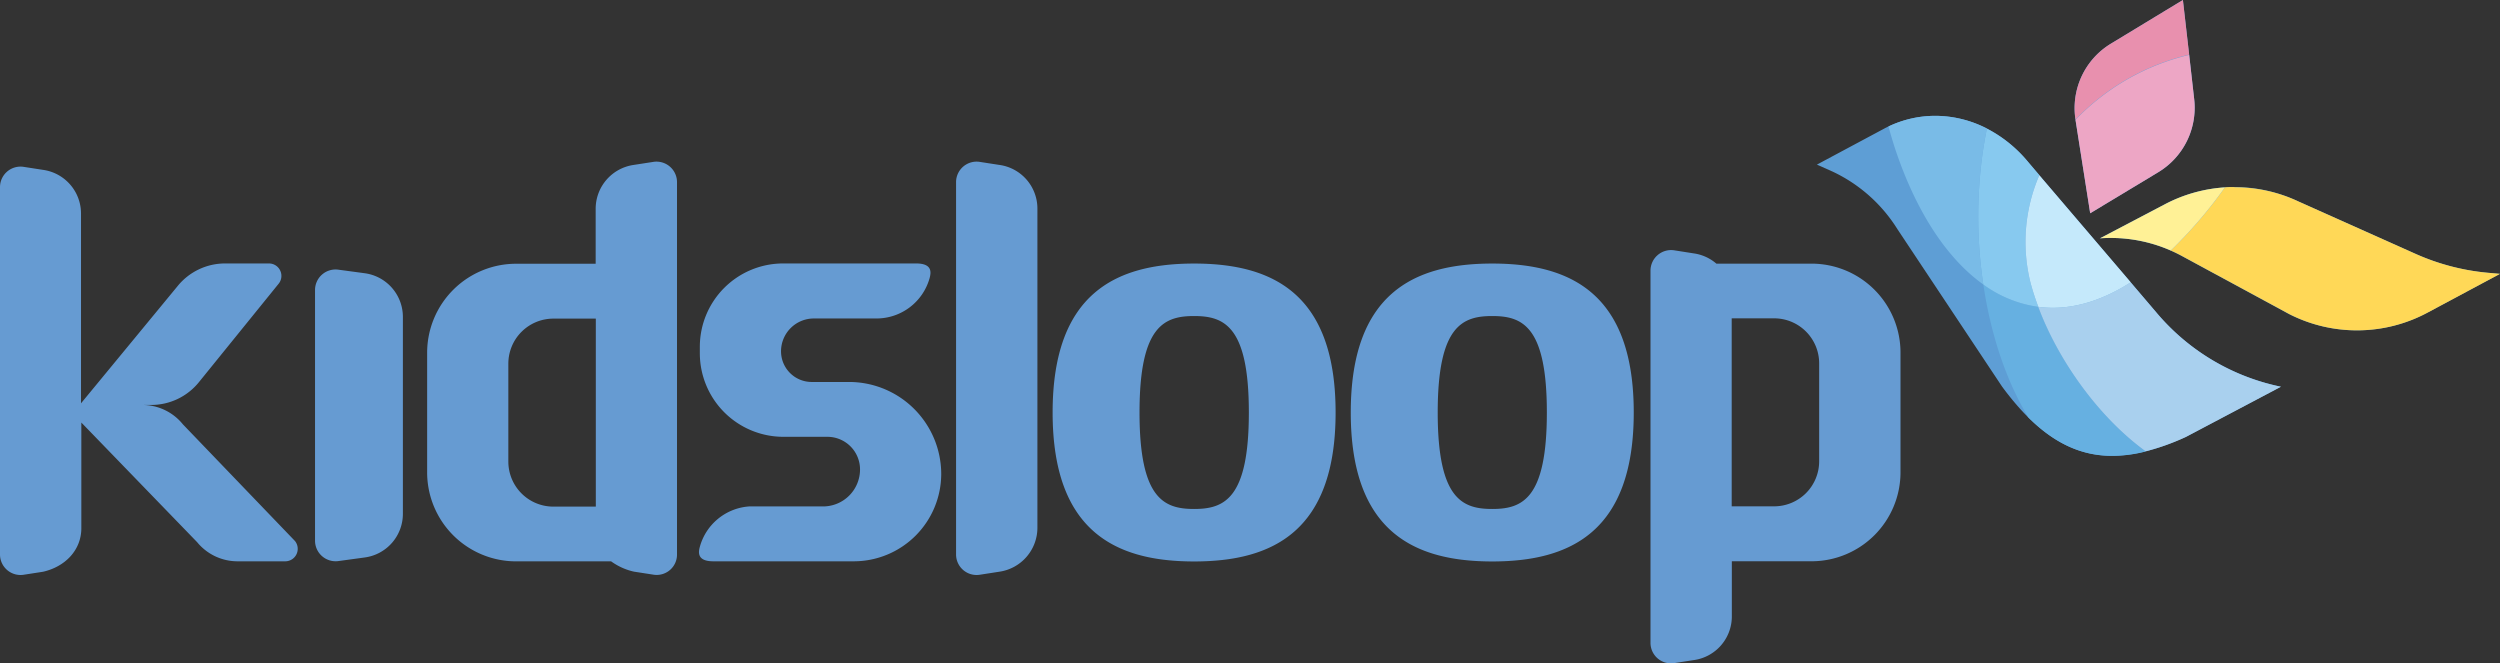 <svg xmlns="http://www.w3.org/2000/svg" viewBox="0 0 522.48 138.63"><rect x="0" y="0" width="522.48" height="138.63" fill="#333333" stroke="none"/><defs><style>.cls-1{fill:#5e9ed5}</style></defs><g id="Layer_2" data-name="Layer 2"><g id="Layer_1-2" data-name="Layer 1"><path class="cls-1" d="M436.83 44.57L451.05 36a15.74 15.74 0 007.52-15.26L456.21 0l-15.07 9.14A15.74 15.74 0 00433.76 25l3.07 19.54m15.74-1.93l-13.72 7.2a31.17 31.17 0 0117.09 3.67l22.42 12.14a31.21 31.21 0 0029-.31l15.09-8.08-2.58-.23a47.64 47.64 0 01-15-3.93l-24.44-10.93a31.25 31.25 0 00-27.86.47"/><path class="cls-1" d="M476.68 80.81a46.2 46.2 0 01-26.1-15.6l-26.68-31.3c-8-9.68-20.19-12.31-30.18-7l-14 7.49 3.21 1.43a32 32 0 0113.62 12.07l21.87 32.9c11.07 15 22 18 38.4 10.5l19.86-10.49"/><path d="M414.5 59.46c1.5 10.06 4.59 19.85 9.44 27.82 5.43 5.37 11.05 8 17.49 8a28.68 28.68 0 007-.92C438.24 86.93 430 74.89 426 64.13a25.39 25.39 0 01-11.46-4.67" fill="#66b0e1"/><path d="M467 39.09c-.67 0-1.34 0-2 .07a96 96 0 01-11.32 13.2c.78.34 1.55.72 2.3 1.12l22.42 12.14a31.19 31.19 0 0029-.31l15.09-8.08-2.62-.23a47.64 47.64 0 01-15-3.93l-24.44-10.93a31.28 31.28 0 00-13.46-3" fill="#ffd857"/><path d="M445.29 59c-5.71 3.65-11.18 5.33-16.31 5.33a23.21 23.21 0 01-3-.2c4 10.76 12.28 22.8 22.44 30.19a47.9 47.9 0 008.42-3l19.86-10.49a46.2 46.2 0 01-26.1-15.6L445.29 59" fill="#a9d0ee"/><path d="M404.46 24.21a22.73 22.73 0 00-9.78 2.22q.66 2.45 1.42 4.76c4.22 12.65 10.56 22.69 18.4 28.27a95.65 95.65 0 01-.16-27.33c.26-1.79.56-3.54.91-5.27a23.72 23.72 0 00-10.79-2.65" fill="#79bbe7"/><path d="M456.21 0l-15.07 9.14A15.74 15.74 0 00433.76 25a48.39 48.39 0 0123.76-13.58L456.21 0" fill="#e890ae"/><path d="M415.25 26.86c-.35 1.73-.65 3.48-.91 5.27a95.65 95.65 0 00.16 27.33 25.39 25.39 0 0011.5 4.67 50.68 50.68 0 01-1.66-5.13 35.15 35.15 0 011.86-22.4l-2.3-2.71a27.43 27.43 0 00-8.65-7" fill="#87c9ef"/><path d="M457.52 11.47a48.39 48.39 0 00-23.76 13.58l3.07 19.52L451.05 36a15.74 15.74 0 007.52-15.26l-1.05-9.3" fill="#eda6c5"/><path d="M465 39.16a31.22 31.22 0 00-12.39 3.45l-13.72 7.2c.75-.06 1.5-.08 2.25-.08a31.1 31.1 0 0112.54 2.63A96 96 0 00465 39.16" fill="#fff196"/><path d="M426.2 36.62A35.15 35.15 0 00424.34 59a50.68 50.68 0 001.66 5.13 23.21 23.21 0 003 .2c5.13 0 10.6-1.68 16.31-5.33L426.2 36.62" fill="#c5e9fb"/><path d="M38.23 88.69a10.92 10.92 0 00-8.5-4.06h1.85a12.8 12.8 0 0010-4.77L58.23 59.3a2.6 2.6 0 00-2-4.24h-9.17a12.77 12.77 0 00-9.9 4.68L16.93 84.29V44.62A9.21 9.21 0 009 35.5l-4-.62a4.29 4.29 0 00-5 4.24v76.75a4.29 4.29 0 005 4.24l4-.62c4.63-1.06 8-4.52 8-9.12V88.31l24.2 25a10.92 10.92 0 008.45 4h10a2.61 2.61 0 002-4.24zM76.2 57.1l-5.49-.74a4.29 4.29 0 00-4.87 4.25V113a4.3 4.3 0 004.87 4.26l5.49-.75a9.2 9.2 0 008-9.12V66.22a9.21 9.21 0 00-8-9.12zm60.29-23.26l-4 .62a9.26 9.26 0 00-8 9.12v11.54h-16.62a18.6 18.6 0 00-18.6 18.6v25a18.6 18.6 0 0018.6 18.6h19.85a12.93 12.93 0 004.77 2.15l4 .62a4.25 4.25 0 005-4.24V38.08a4.29 4.29 0 00-5-4.24zm-30.25 62.64V76a9.41 9.41 0 019.42-9.41h8.86v39.29h-8.86a9.41 9.41 0 01-9.42-9.4zm243.7 42.1l4-.62a9.21 9.21 0 008-9.13V117.3h16.65a18.6 18.6 0 0018.6-18.6v-25a18.6 18.6 0 00-18.6-18.6h-19.88a9.21 9.21 0 00-4.77-2.15l-4-.63a4.31 4.31 0 00-5 4.25v77.79a4.29 4.29 0 005 4.22zm30.25-62.64v20.47a9.41 9.41 0 01-9.42 9.41h-8.86V66.53h8.86a9.41 9.41 0 019.42 9.41zM249.56 55.08c-16.33 0-29.57 6.21-29.57 31.13s13.24 31.13 29.57 31.13 29.57-6.21 29.57-31.13-13.24-31.13-29.57-31.13zm0 51.29c-6.3 0-11.41-2.13-11.41-20.16s5.11-20.16 11.41-20.16S261 68.18 261 86.21s-5.14 20.16-11.44 20.16zm62.31-51.29c-16.33 0-29.57 6.21-29.57 31.13s13.24 31.13 29.57 31.13 29.57-6.21 29.57-31.13-13.24-31.13-29.57-31.13zm0 51.29c-6.3 0-11.4-2.13-11.4-20.16s5.1-20.16 11.4-20.16 11.41 2.13 11.41 20.16-5.11 20.16-11.41 20.16zM177.5 79.83h-7.87a6.41 6.41 0 01-6.4-6.4 6.86 6.86 0 016.86-6.87h13.12a11.54 11.54 0 0011.09-8.5c.25-1 .68-3-2.84-3h-27.78a17.42 17.42 0 00-17.42 17.43v1.37a17.47 17.47 0 0017.42 17.43h9.24a6.82 6.82 0 016.82 6.82 7.73 7.73 0 01-7.73 7.73h-15.46a11.53 11.53 0 00-10.3 8.47c-.26 1-.68 3 2.83 3h29.33A18.3 18.3 0 00196.71 99a19.27 19.27 0 00-19.21-19.17zm39.31-36.25a9.21 9.21 0 00-8-9.12l-4-.62a4.29 4.29 0 00-5 4.24v77.79a4.29 4.29 0 005 4.24l4-.62a9.29 9.29 0 008-9.12z" fill="#669bd2"/></g></g></svg>